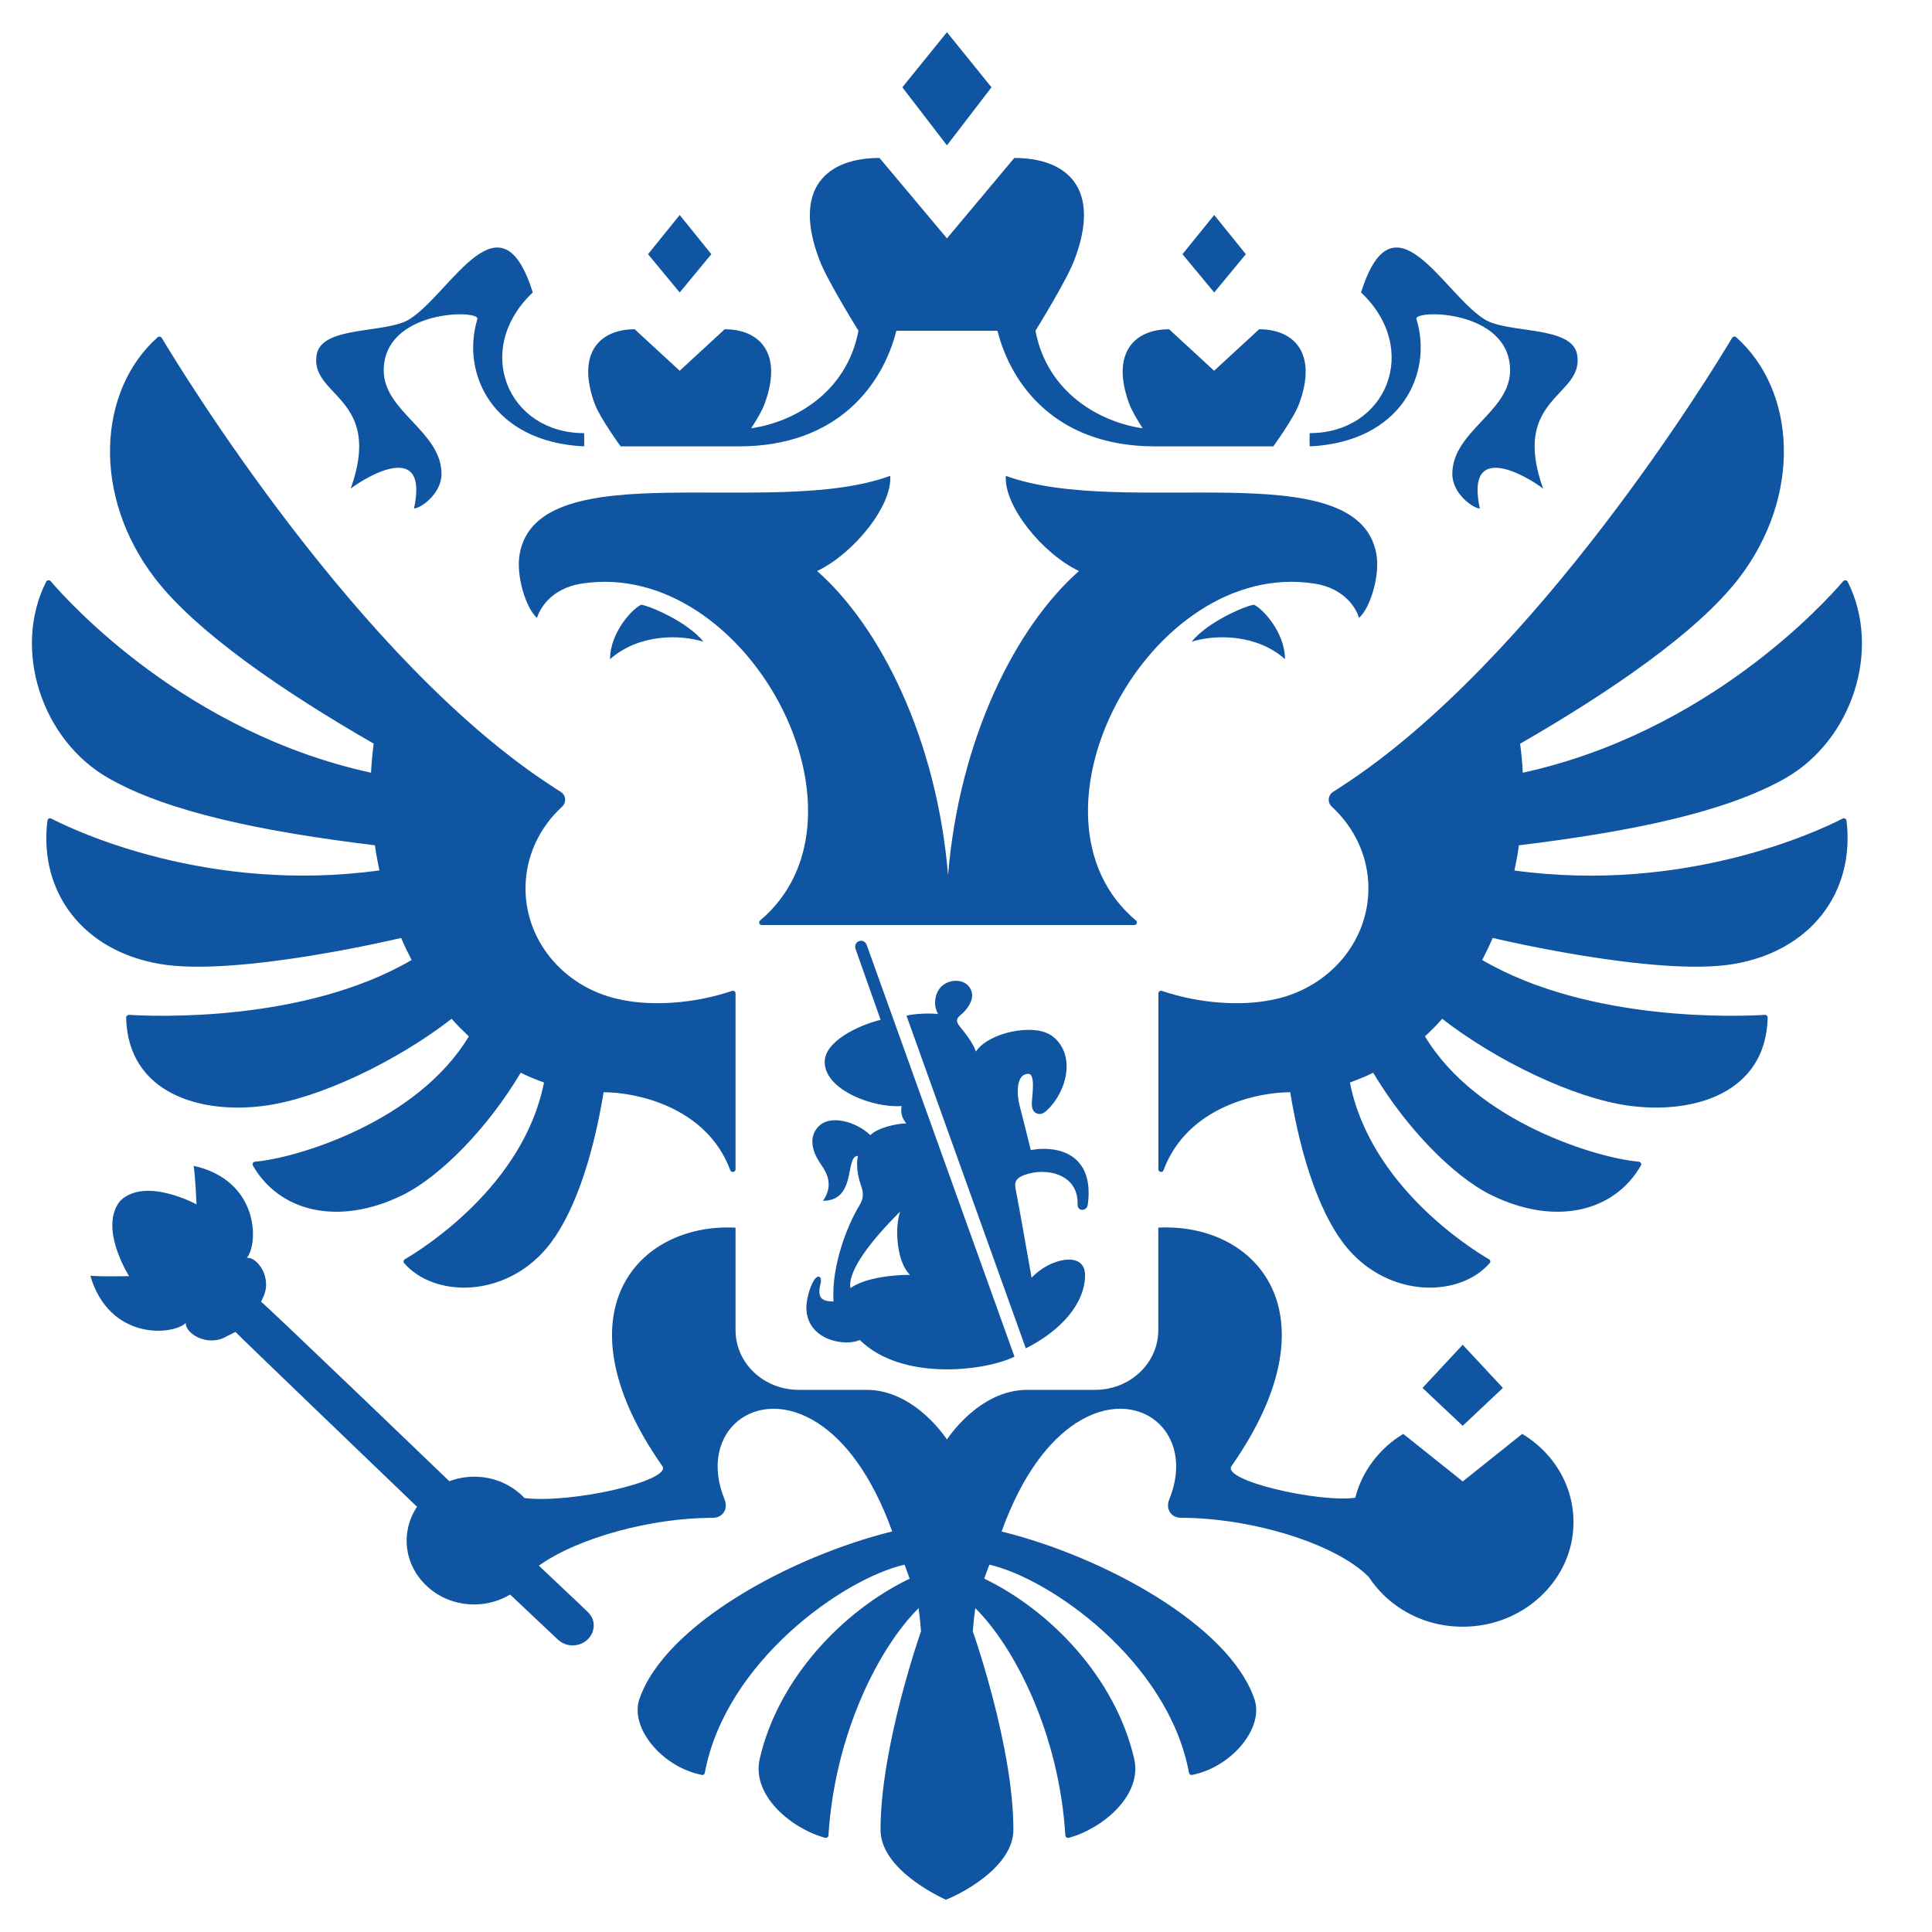 <svg 
 xmlns="http://www.w3.org/2000/svg"
 xmlns:xlink="http://www.w3.org/1999/xlink"
 width="21px" height="21px">
<path fill-rule="evenodd"  fill="rgb(15, 85, 161)"
 d="M13.968,7.165 C13.657,6.889 13.209,6.895 12.953,6.975 C13.121,6.766 13.512,6.594 13.628,6.573 C13.716,6.607 13.967,6.869 13.967,7.165 L13.968,7.165 ZM14.960,6.019 C14.756,4.908 12.214,5.644 10.933,5.172 C10.909,5.496 11.327,6.015 11.728,6.207 C11.043,6.810 10.428,8.026 10.305,9.512 C10.181,8.026 9.566,6.810 8.882,6.207 C9.282,6.015 9.701,5.496 9.676,5.172 C8.396,5.644 5.853,4.908 5.649,6.019 C5.605,6.254 5.717,6.613 5.837,6.716 C5.859,6.641 5.971,6.397 6.326,6.343 C8.117,6.067 9.612,8.871 8.262,10.005 C8.242,10.023 8.253,10.055 8.281,10.055 L12.328,10.055 C12.356,10.055 12.368,10.023 12.347,10.005 C10.997,8.871 12.493,6.067 14.284,6.343 C14.639,6.397 14.751,6.641 14.772,6.716 C14.892,6.613 15.004,6.254 14.960,6.019 L14.960,6.019 ZM15.396,3.468 C15.364,3.363 16.414,3.360 16.414,4.027 C16.414,4.476 15.786,4.687 15.786,5.152 C15.786,5.368 16.015,5.527 16.085,5.527 C15.924,4.782 16.593,5.172 16.773,5.311 C16.414,4.309 17.223,4.315 17.143,3.855 C17.088,3.534 16.385,3.631 16.131,3.468 C15.680,3.179 15.146,2.057 14.794,3.179 C15.450,3.798 15.068,4.708 14.236,4.708 C14.236,4.708 14.231,4.842 14.239,4.852 C15.232,4.803 15.578,4.061 15.396,3.468 L15.396,3.468 ZM3.812,5.311 C3.993,5.172 4.662,4.782 4.500,5.527 C4.570,5.527 4.799,5.368 4.799,5.152 C4.799,4.687 4.171,4.476 4.171,4.027 C4.171,3.360 5.221,3.363 5.189,3.468 C5.008,4.061 5.354,4.803 6.347,4.852 C6.354,4.842 6.349,4.708 6.349,4.708 C5.517,4.708 5.136,3.798 5.791,3.179 C5.439,2.057 4.906,3.179 4.454,3.468 C4.200,3.631 3.498,3.534 3.442,3.855 C3.363,4.315 4.171,4.309 3.812,5.311 L3.812,5.311 ZM6.631,7.165 C6.943,6.889 7.390,6.895 7.646,6.975 C7.479,6.766 7.086,6.594 6.971,6.573 C6.884,6.607 6.631,6.869 6.631,7.165 L6.631,7.165 ZM10.777,0.949 L10.293,0.350 L9.808,0.949 L10.293,1.580 L10.777,0.949 L10.777,0.949 ZM13.542,2.763 L13.198,2.337 L12.853,2.763 L13.198,3.179 L13.542,2.763 L13.542,2.763 ZM16.336,15.086 L15.899,14.617 L15.462,15.086 L15.899,15.498 L16.336,15.086 L16.336,15.086 ZM7.732,2.763 L7.388,2.337 L7.044,2.763 L7.388,3.179 L7.732,2.763 L7.732,2.763 ZM6.746,4.852 L8.030,4.852 C9.110,4.852 9.596,4.178 9.743,3.595 L10.842,3.595 C10.989,4.178 11.475,4.852 12.555,4.852 L13.840,4.852 C13.840,4.852 14.065,4.543 14.121,4.389 C14.324,3.837 14.065,3.579 13.686,3.579 L13.197,4.030 L12.708,3.579 C12.330,3.579 12.071,3.837 12.274,4.389 C12.300,4.460 12.362,4.564 12.420,4.655 C11.964,4.591 11.383,4.274 11.255,3.595 C11.255,3.595 11.592,3.052 11.676,2.831 C11.980,2.040 11.592,1.717 11.025,1.717 L10.293,2.591 L9.560,1.717 C8.993,1.717 8.605,2.040 8.909,2.831 C8.993,3.052 9.331,3.595 9.331,3.595 C9.203,4.274 8.621,4.591 8.165,4.655 C8.224,4.564 8.286,4.460 8.311,4.389 C8.514,3.837 8.255,3.579 7.877,3.579 L7.388,4.030 L6.899,3.579 C6.520,3.579 6.262,3.837 6.464,4.389 C6.521,4.543 6.746,4.852 6.746,4.852 L6.746,4.852 ZM20.028,8.898 C19.780,9.026 18.325,9.717 16.461,9.462 C16.481,9.372 16.497,9.280 16.510,9.188 C17.751,9.037 18.759,8.825 19.401,8.462 C20.134,8.047 20.454,7.059 20.084,6.324 C20.075,6.305 20.048,6.302 20.035,6.317 C19.832,6.554 18.559,7.961 16.552,8.399 C16.547,8.293 16.537,8.188 16.523,8.084 C17.498,7.522 18.449,6.874 18.903,6.283 C19.588,5.388 19.525,4.249 18.873,3.667 C18.866,3.660 18.857,3.657 18.848,3.659 C18.839,3.660 18.832,3.666 18.827,3.673 C18.621,4.019 16.690,7.188 14.571,8.555 C14.545,8.573 14.519,8.589 14.493,8.605 C14.432,8.642 14.426,8.723 14.478,8.770 C14.722,8.995 14.874,9.309 14.874,9.656 C14.874,10.260 14.415,10.763 13.809,10.871 C13.501,10.932 13.057,10.915 12.630,10.771 C12.610,10.765 12.591,10.777 12.591,10.798 L12.591,12.711 C12.591,12.741 12.637,12.750 12.647,12.720 C12.907,12.021 13.684,11.872 14.024,11.872 C14.146,12.619 14.365,13.238 14.649,13.572 C15.111,14.112 15.865,14.104 16.192,13.730 C16.198,13.724 16.200,13.716 16.199,13.707 C16.197,13.700 16.192,13.692 16.185,13.688 C15.993,13.576 14.893,12.890 14.673,11.766 C14.760,11.735 14.844,11.701 14.926,11.660 C15.281,12.257 15.798,12.789 16.214,12.992 C16.913,13.333 17.552,13.167 17.836,12.668 C17.846,12.651 17.834,12.629 17.813,12.627 C17.381,12.592 16.054,12.205 15.489,11.265 C15.554,11.204 15.617,11.142 15.676,11.074 C16.267,11.532 17.103,11.935 17.701,12.018 C18.401,12.115 19.195,11.888 19.214,11.060 C19.214,11.044 19.200,11.030 19.183,11.031 C18.934,11.047 17.285,11.120 16.111,10.435 C16.152,10.356 16.190,10.277 16.225,10.195 C16.225,10.195 18.000,10.620 18.840,10.479 C19.676,10.340 20.165,9.706 20.071,8.920 C20.068,8.900 20.045,8.888 20.028,8.898 L20.028,8.898 ZM4.360,10.195 C4.395,10.277 4.433,10.356 4.474,10.435 C3.300,11.120 1.653,11.047 1.403,11.031 C1.385,11.031 1.371,11.045 1.371,11.061 C1.391,11.888 2.184,12.115 2.884,12.018 C3.482,11.936 4.318,11.532 4.909,11.074 C4.969,11.142 5.032,11.204 5.096,11.265 C4.531,12.205 3.205,12.592 2.772,12.627 C2.751,12.629 2.739,12.651 2.749,12.669 C3.033,13.167 3.673,13.333 4.372,12.992 C4.788,12.789 5.305,12.257 5.660,11.660 C5.741,11.701 5.826,11.735 5.913,11.766 C5.692,12.890 4.592,13.576 4.400,13.688 C4.393,13.692 4.388,13.700 4.387,13.707 C4.385,13.716 4.388,13.724 4.393,13.730 C4.720,14.104 5.475,14.112 5.937,13.572 C6.221,13.238 6.439,12.620 6.561,11.872 C6.901,11.872 7.678,12.022 7.938,12.720 C7.949,12.750 7.995,12.741 7.995,12.711 L7.995,10.798 C7.995,10.777 7.975,10.765 7.956,10.771 C7.529,10.915 7.084,10.932 6.776,10.871 C6.170,10.763 5.712,10.260 5.712,9.656 C5.712,9.309 5.864,8.994 6.108,8.770 C6.160,8.723 6.153,8.642 6.092,8.605 C6.066,8.589 6.040,8.573 6.014,8.555 C3.896,7.188 1.967,4.022 1.759,3.674 C1.749,3.657 1.726,3.654 1.712,3.667 C1.061,4.249 0.998,5.389 1.682,6.283 C2.136,6.874 3.087,7.522 4.062,8.083 C4.048,8.188 4.038,8.293 4.033,8.399 C2.028,7.962 0.756,6.557 0.551,6.317 C0.537,6.302 0.510,6.305 0.501,6.324 C0.132,7.059 0.452,8.047 1.184,8.461 C1.826,8.825 2.835,9.037 4.075,9.188 C4.088,9.280 4.105,9.372 4.124,9.461 C2.262,9.717 0.808,9.027 0.558,8.898 C0.540,8.888 0.517,8.900 0.515,8.921 C0.421,9.707 0.910,10.340 1.745,10.479 C2.586,10.620 4.360,10.195 4.360,10.195 L4.360,10.195 ZM15.899,16.102 L15.253,15.586 C14.995,15.741 14.805,15.990 14.731,16.280 C14.342,16.335 13.282,16.096 13.385,15.937 C14.547,14.277 13.658,13.289 12.590,13.344 L12.590,14.459 C12.590,14.817 12.283,15.107 11.904,15.107 L11.166,15.107 C10.637,15.107 10.293,15.647 10.293,15.647 C10.293,15.647 9.948,15.107 9.419,15.107 L8.681,15.107 C8.302,15.107 7.995,14.817 7.995,14.459 L7.995,13.344 C6.927,13.289 6.038,14.277 7.200,15.937 C7.302,16.095 6.212,16.346 5.701,16.283 C5.566,16.140 5.372,16.051 5.155,16.051 C5.062,16.051 4.970,16.068 4.884,16.100 C4.884,16.100 2.875,14.169 2.838,14.150 L2.855,14.111 C2.969,13.894 2.794,13.656 2.683,13.673 C2.812,13.516 2.818,12.831 2.105,12.672 C2.125,12.810 2.136,13.091 2.136,13.091 C2.136,13.091 1.585,12.789 1.309,13.050 C1.066,13.341 1.403,13.871 1.403,13.871 C1.403,13.871 1.121,13.878 0.982,13.867 C1.187,14.568 1.872,14.519 2.020,14.380 C2.010,14.492 2.258,14.650 2.468,14.523 L2.560,14.478 C2.576,14.500 4.533,16.378 4.533,16.378 C4.443,16.513 4.400,16.679 4.429,16.857 C4.476,17.134 4.703,17.363 4.993,17.423 C5.198,17.465 5.390,17.424 5.545,17.332 L6.063,17.821 C6.109,17.863 6.171,17.890 6.241,17.884 C6.367,17.876 6.462,17.771 6.453,17.652 C6.449,17.598 6.422,17.552 6.384,17.517 C6.376,17.507 5.857,17.018 5.857,17.018 C6.285,16.713 7.083,16.498 7.745,16.498 C7.862,16.498 7.916,16.397 7.876,16.299 C7.576,15.566 8.221,15.036 8.889,15.468 C9.180,15.656 9.475,16.027 9.698,16.646 C8.603,16.916 7.228,17.658 6.950,18.468 C6.843,18.781 7.197,19.207 7.627,19.292 C7.634,19.295 7.642,19.293 7.649,19.289 C7.655,19.285 7.660,19.278 7.661,19.270 C7.886,18.061 9.166,17.160 9.832,17.007 C9.865,17.098 9.854,17.068 9.888,17.159 C9.163,17.508 8.459,18.243 8.258,19.117 C8.166,19.517 8.605,19.877 8.968,19.976 C8.986,19.981 9.004,19.968 9.005,19.950 C9.074,18.846 9.554,17.907 9.985,17.480 C9.996,17.563 10.005,17.647 10.011,17.732 C10.011,17.732 9.571,18.978 9.571,19.888 C9.571,20.313 10.190,20.607 10.281,20.649 C10.396,20.607 11.015,20.313 11.015,19.888 C11.015,18.978 10.574,17.732 10.574,17.732 C10.580,17.647 10.589,17.563 10.601,17.480 C11.031,17.907 11.512,18.845 11.580,19.950 C11.581,19.968 11.600,19.981 11.618,19.976 C11.981,19.878 12.420,19.517 12.328,19.117 C12.126,18.243 11.423,17.508 10.698,17.159 C10.731,17.068 10.720,17.098 10.754,17.007 C11.420,17.160 12.700,18.061 12.924,19.270 C12.926,19.278 12.930,19.285 12.937,19.289 C12.943,19.292 12.951,19.295 12.959,19.292 C13.388,19.207 13.743,18.781 13.635,18.468 C13.357,17.658 11.982,16.916 10.887,16.647 C11.110,16.027 11.406,15.656 11.697,15.468 C12.364,15.036 13.009,15.566 12.709,16.299 C12.669,16.397 12.723,16.498 12.840,16.498 C13.589,16.498 14.512,16.772 14.878,17.141 C15.111,17.497 15.542,17.724 16.029,17.675 C16.582,17.621 17.033,17.199 17.095,16.677 C17.150,16.219 16.917,15.809 16.546,15.586 L15.899,16.103 L15.899,16.102 ZM11.134,12.772 C11.364,12.685 11.725,12.756 11.713,13.093 C11.710,13.170 11.816,13.170 11.824,13.091 C11.893,12.586 11.556,12.441 11.204,12.500 C11.160,12.326 11.124,12.174 11.084,12.023 C11.051,11.901 11.039,11.672 11.178,11.672 C11.253,11.672 11.223,11.885 11.216,11.977 C11.210,12.058 11.238,12.106 11.302,12.109 C11.343,12.111 11.393,12.058 11.423,12.024 C11.624,11.792 11.671,11.434 11.435,11.260 C11.237,11.116 10.743,11.224 10.607,11.430 C10.586,11.352 10.488,11.224 10.441,11.168 C10.395,11.113 10.383,11.076 10.447,11.028 C10.476,11.005 10.567,10.914 10.567,10.819 C10.567,10.764 10.524,10.661 10.389,10.661 C10.283,10.661 10.164,10.736 10.164,10.903 C10.164,10.941 10.173,10.980 10.197,11.023 C10.130,11.011 9.947,11.016 9.853,11.040 L11.150,14.656 C11.522,14.470 11.794,14.175 11.794,13.859 C11.794,13.589 11.403,13.679 11.213,13.889 C11.152,13.546 11.098,13.231 11.038,12.916 C11.022,12.830 11.065,12.798 11.134,12.772 L11.134,12.772 ZM9.300,10.316 L9.572,11.085 C9.339,11.142 8.964,11.315 8.964,11.543 C8.964,11.848 9.494,12.046 9.801,12.022 C9.786,12.092 9.804,12.154 9.851,12.211 C9.740,12.211 9.530,12.263 9.461,12.339 C9.298,12.185 9.043,12.129 8.922,12.222 C8.801,12.317 8.797,12.477 8.924,12.657 C9.013,12.783 9.046,12.906 8.946,13.052 C9.316,13.052 9.180,12.564 9.325,12.564 C9.306,12.657 9.318,12.768 9.360,12.889 C9.388,12.969 9.388,13.026 9.340,13.105 C9.221,13.299 9.035,13.744 9.060,14.147 C8.939,14.145 8.877,14.116 8.920,13.948 C8.936,13.885 8.898,13.840 8.847,13.917 C8.792,14.003 8.765,14.148 8.765,14.211 C8.765,14.568 9.185,14.640 9.345,14.565 C9.810,15.021 10.721,14.899 11.027,14.746 L9.421,10.272 C9.389,10.188 9.271,10.228 9.300,10.316 L9.300,10.316 ZM9.244,14.001 C9.211,13.818 9.463,13.488 9.784,13.170 C9.716,13.377 9.758,13.734 9.892,13.857 C9.659,13.857 9.383,13.901 9.244,14.001 L9.244,14.001 Z"/>
</svg>
